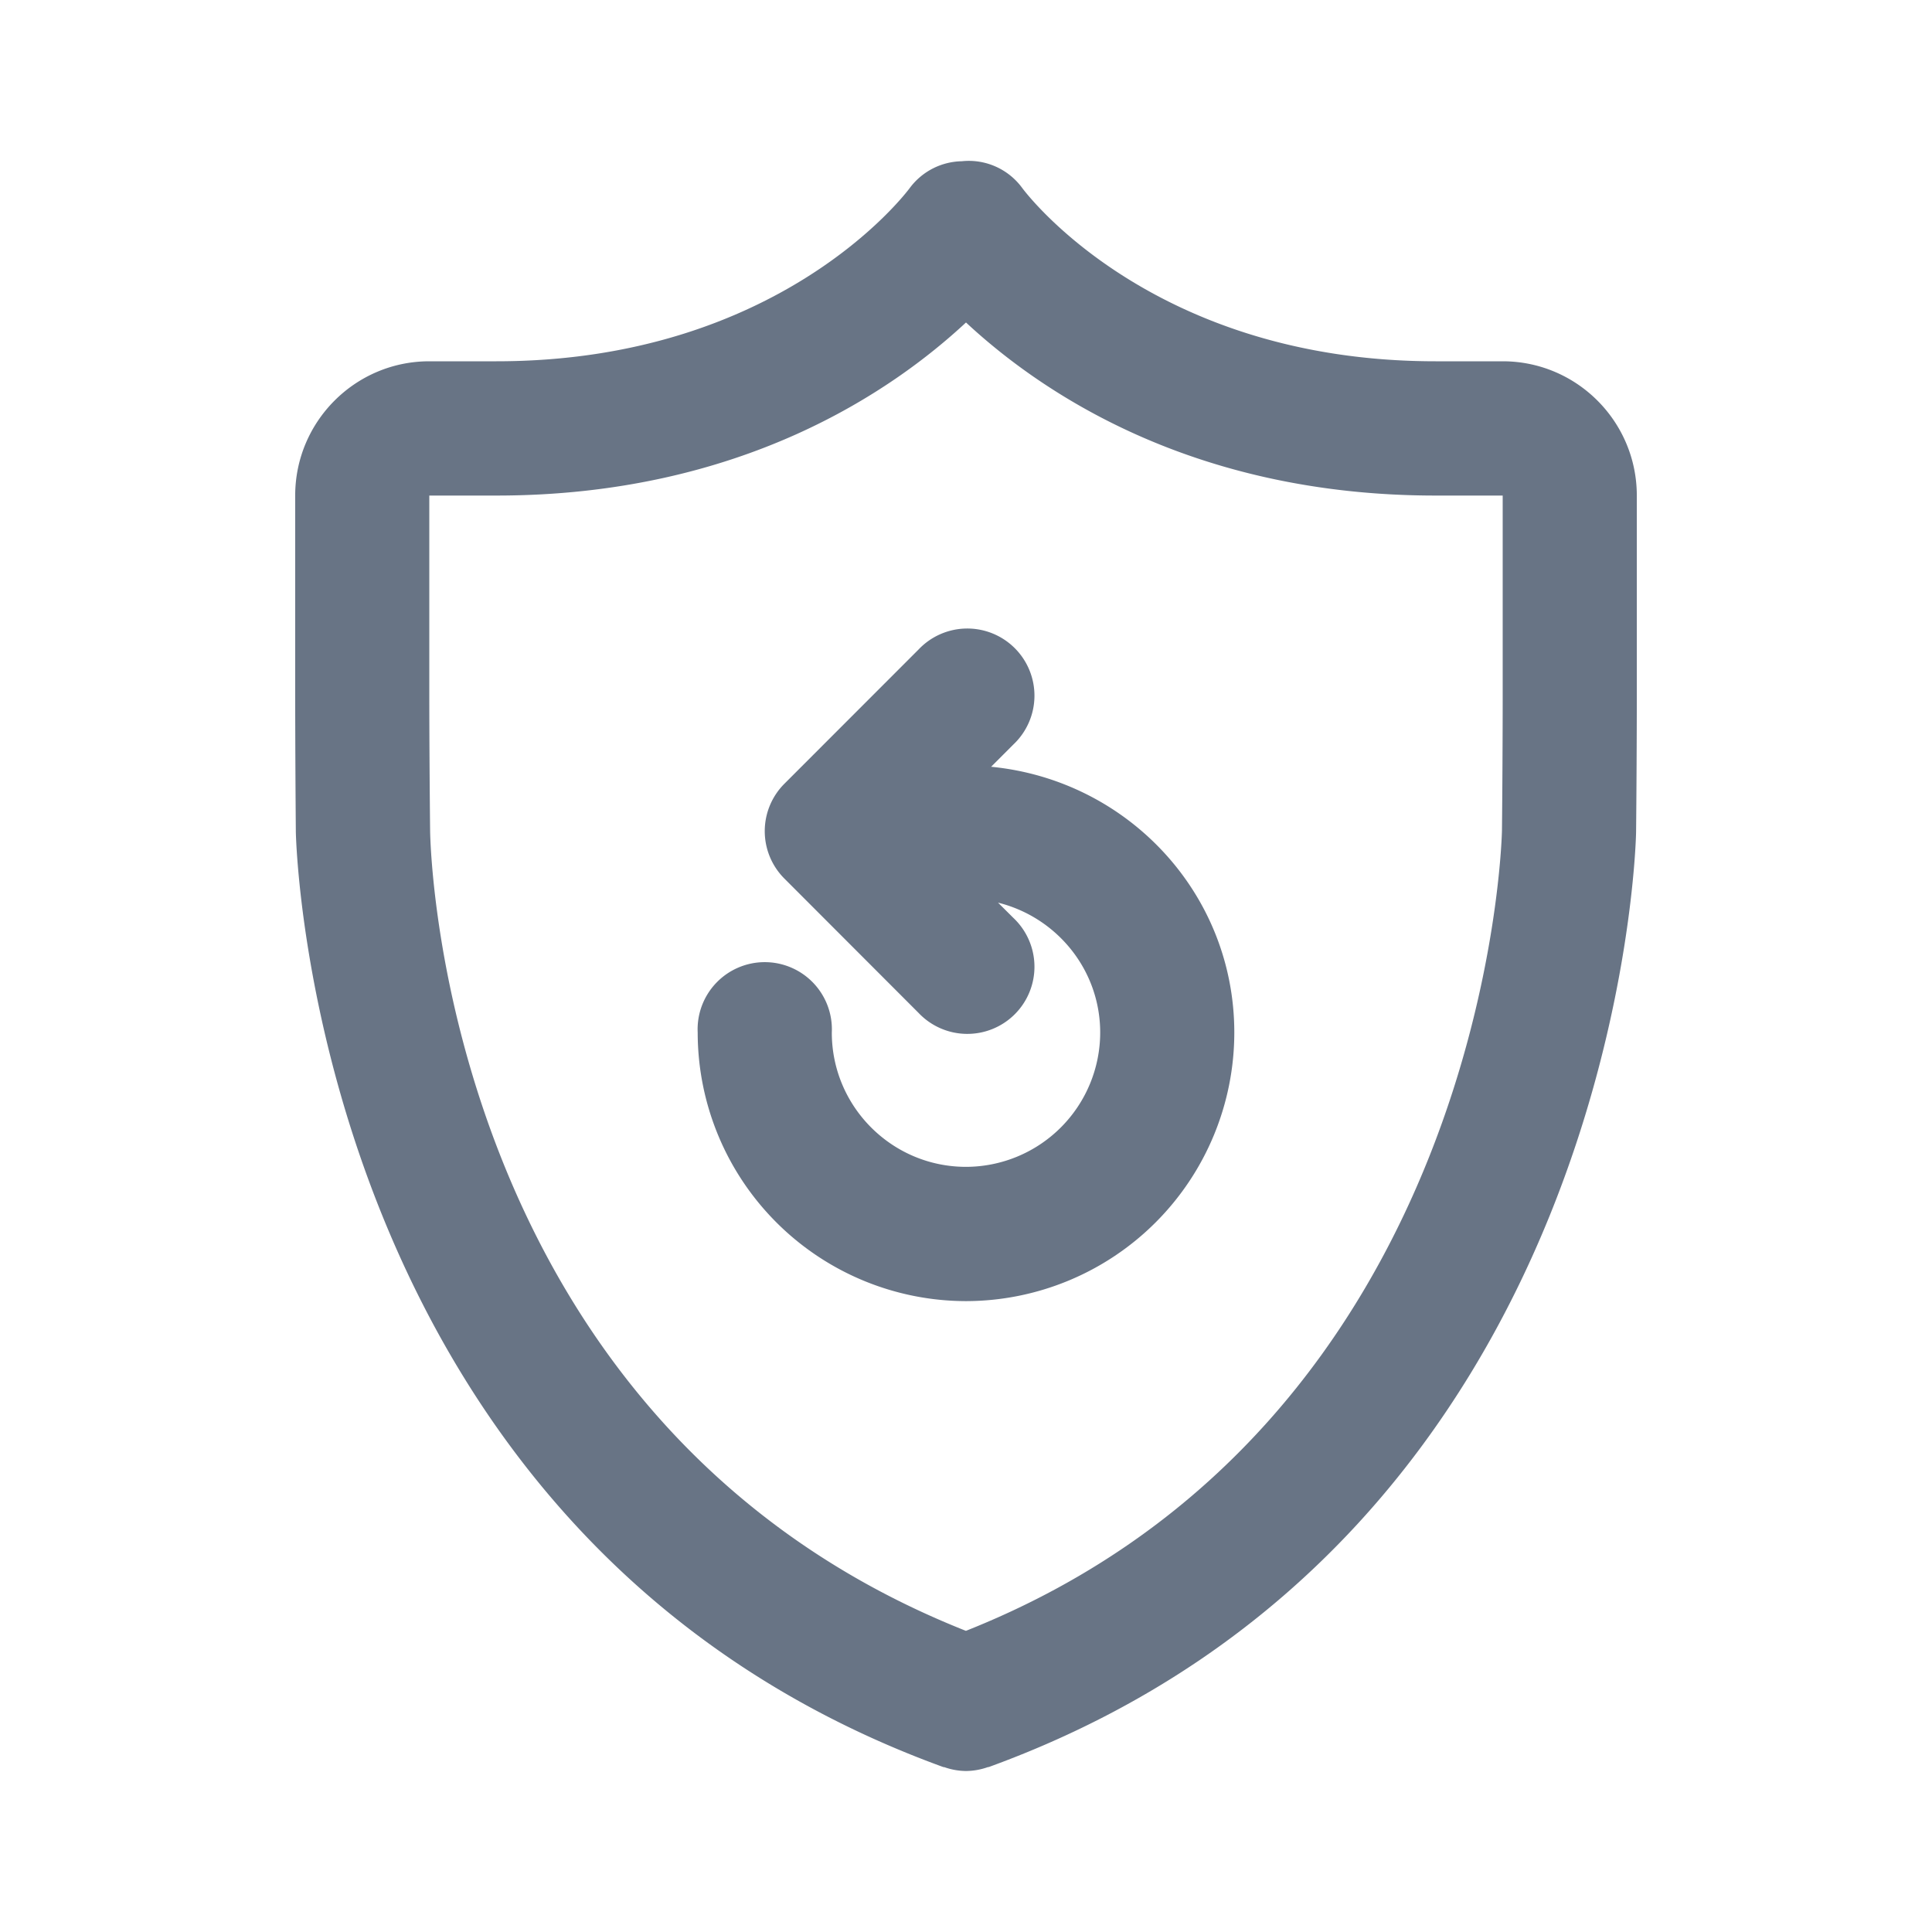 <svg xmlns="http://www.w3.org/2000/svg" fill="none" viewBox="0 0 24 24"><path fill="#687485" fill-rule="evenodd" d="M20.324 10.335c0 .087-.184 8.755-8.039 11.615-.006.002-.012.001-.017.003A.83.83 0 0 1 12 22a.825.825 0 0 1-.267-.047c-.006-.002-.012 0-.018-.003-7.855-2.86-8.038-11.528-8.04-11.615a234.65 234.65 0 0 1-.008-1.678V6.156c0-.92.747-1.668 1.666-1.668h.834c3.5 0 5.076-2.071 5.14-2.16a.824.824 0 0 1 .641-.325.822.822 0 0 1 .748.329c.062.085 1.637 2.156 5.137 2.156h.834c.919 0 1.666.748 1.666 1.668v2.501c0 .462-.004 1.216-.009 1.678Zm-1.657-4.179h-.834c-3.045 0-4.925-1.305-5.833-2.15-.908.845-2.788 2.15-5.833 2.15h-.834v2.501c0 .456.005 1.203.01 1.66.004.303.194 7.38 6.656 9.942 6.49-2.577 6.658-9.867 6.659-9.942.005-.457.009-1.204.009-1.66V6.156ZM12 16.163a3.338 3.338 0 0 1-3.333-3.336.834.834 0 1 1 1.666 0c0 .92.748 1.668 1.667 1.668a1.67 1.67 0 0 0 1.667-1.668c0-.781-.542-1.434-1.269-1.614l.191.19a.834.834 0 1 1-1.178 1.18l-1.667-1.669a.833.833 0 0 1 0-1.178l1.667-1.668a.834.834 0 1 1 1.178 1.18l-.277.277c1.698.166 3.021 1.575 3.021 3.302A3.338 3.338 0 0 1 12 16.163Z" clip-rule="evenodd"/></svg>